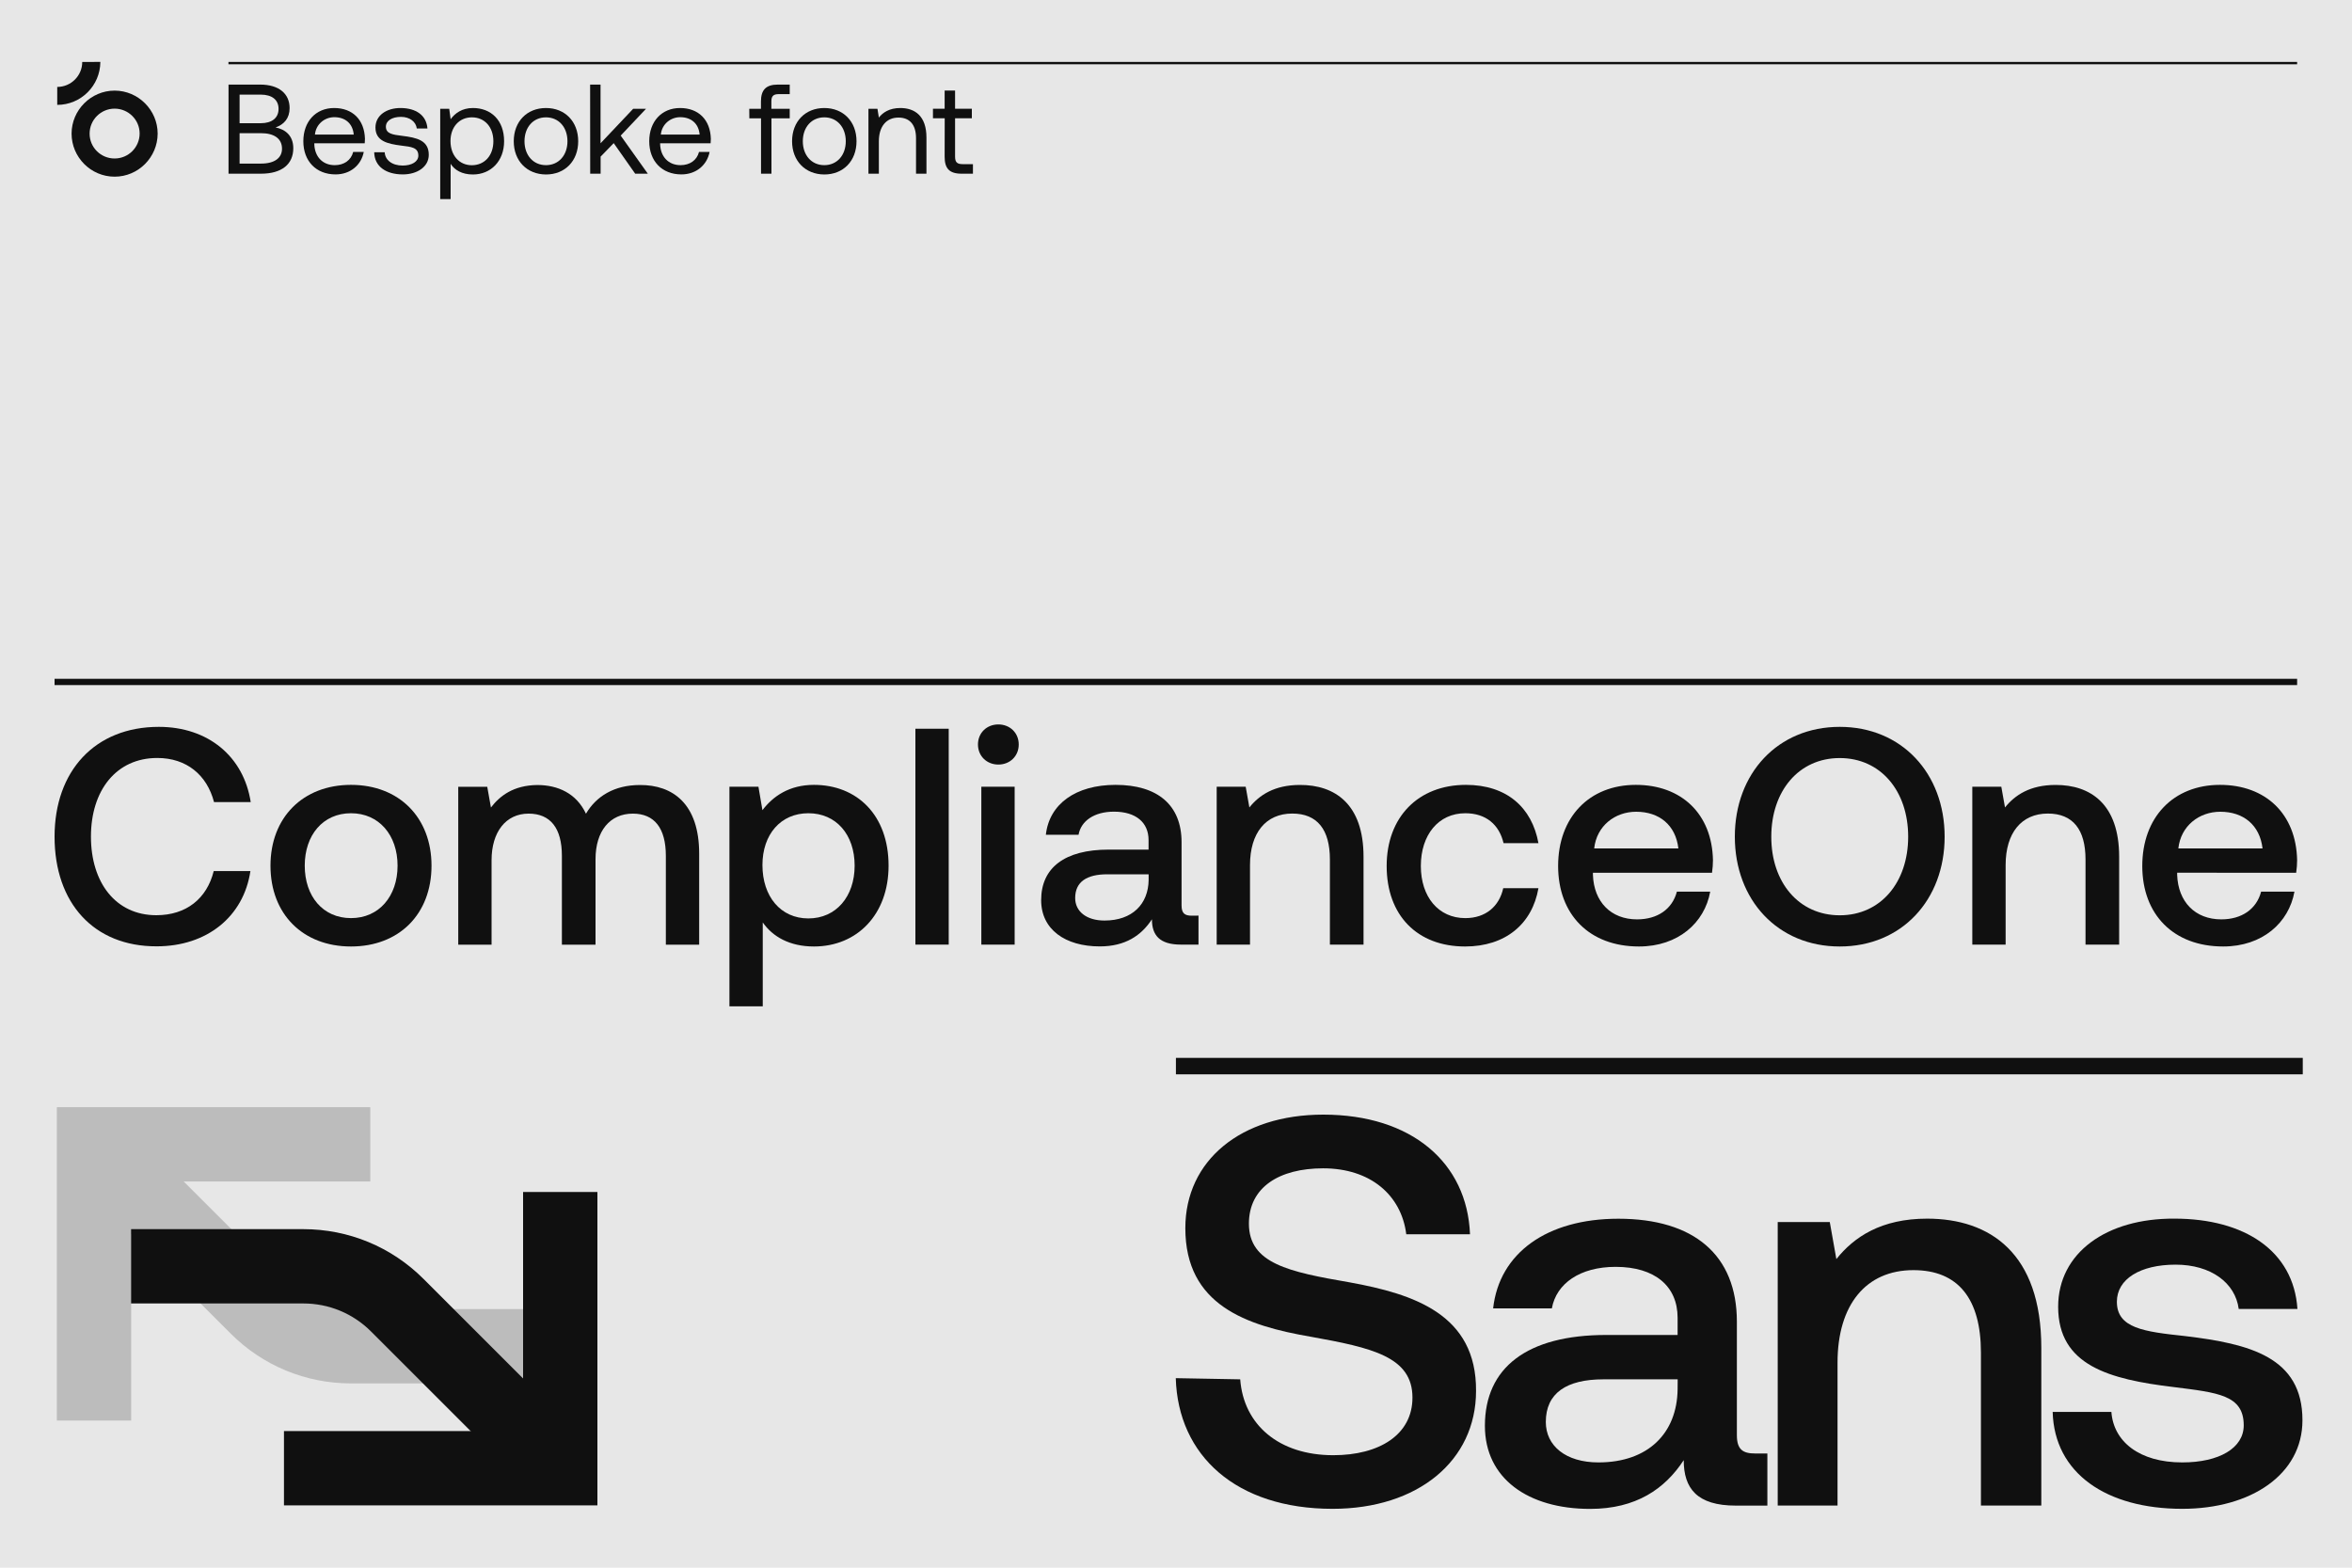 <?xml version="1.0" encoding="utf-8"?>
<!-- Generator: Adobe Illustrator 22.0.0, SVG Export Plug-In . SVG Version: 6.00 Build 0)  -->
<svg version="1.1" id="Layer_1" xmlns="http://www.w3.org/2000/svg" xmlns:xlink="http://www.w3.org/1999/xlink" x="0px" y="0px"
	 viewBox="0 0 3000 2000" style="enable-background:new 0 0 3000 2000;" xml:space="preserve">
<style type="text/css">
	.st0{fill:#E7E7E7;}
	.st1{fill:#101010;}
	.st2{opacity:0.2;}
</style>
<g>
	<rect class="st0" width="3000" height="2000"/>
</g>
<g>
	<g>
		<path class="st1" d="M69.6,1067.4c0-83.8,51.5-140.1,133-140.1c62.9,0,108.2,37.8,117.2,96H273c-9-34.6-35-56.3-72.4-56.3
			c-52.3,0-84.6,41.3-84.6,100.3c0,58.6,31.5,100.3,83.4,100.3c38.2,0,64.5-21.2,73.2-56.3h46.8c-8.7,58.2-55.5,96-119.6,96
			C119.6,1207.5,69.6,1152,69.6,1067.4z"/>
		<path class="st1" d="M345,1104.4c0-61.4,41.3-103.1,102.7-103.1s102.7,41.7,102.7,103.1c0,61.8-41.3,103.1-102.7,103.1
			S345,1166.2,345,1104.4z M507.1,1104.4c0-38.9-23.6-66.9-59.4-66.9s-59,27.9-59,66.9s23.2,66.9,59,66.9S507.1,1143.3,507.1,1104.4
			z"/>
		<path class="st1" d="M891.8,1089.1v116.1h-42.5v-113.3c0-35.4-14.6-53.9-42.1-53.9c-29.1,0-47.6,22-47.6,58.2v109h-42.9v-113.3
			c0-35.4-14.6-53.9-42.5-53.9c-29.1,0-47.2,23.6-47.2,59.4v107.8h-42.5v-201.4h37l4.7,26.4c11.4-14.9,28.7-28.3,59-28.7
			c26.4,0,50,10.6,62.2,36.6c13-22,35.8-36.6,68.9-36.6C858,1001.3,891.8,1025.3,891.8,1089.1z"/>
		<path class="st1" d="M1133.4,1104.4c0,62.2-40.1,103.1-95.2,103.1c-31.1,0-52.7-12.6-65.3-30.7v107h-42.5v-280.1h37l5.1,29.9
			c13.4-17.7,34.2-32.3,65.7-32.3C1093.2,1001.3,1133.4,1039.9,1133.4,1104.4z M1090.1,1104.4c0-39.7-23.6-66.9-59-66.9
			s-58.6,27.1-58.6,66.1c0,40.1,23.2,68.1,58.6,68.1C1066.5,1171.7,1090.1,1143.7,1090.1,1104.4z"/>
		<path class="st1" d="M1167.6,929.7h42.5v275.4h-42.5V929.7z"/>
		<path class="st1" d="M1247.4,949.8c0-15,11.4-25.6,26-25.6s26,10.6,26,25.6s-11.4,25.6-26,25.6S1247.4,964.7,1247.4,949.8z
			 M1251.7,1003.7h42.5v201.4h-42.5V1003.7z"/>
		<path class="st1" d="M1528.7,1168.1v37h-22.4c-27.5,0-37-12.2-37-32.3c-13.4,20.5-33.8,34.6-66.5,34.6c-44.1,0-74.8-21.6-74.8-59
			c0-41.3,29.9-64.5,86.2-64.5h50.8v-12.2c0-22.4-16.1-36.2-44.1-36.2c-25.2,0-42.1,11.8-45.2,29.5H1334
			c4.3-39.3,38.2-63.7,88.9-63.7c53.5,0,84.2,25.6,84.2,73.2v80.7c0,10.2,4.3,13,13,13L1528.7,1168.1L1528.7,1168.1z M1465,1115.4
			h-52.7c-26.4,0-40.9,9.8-40.9,30.3c0,16.9,14.2,28.7,37.4,28.7c35.4,0,55.9-20.9,56.3-51.9v-7.1H1465z"/>
		<path class="st1" d="M1739.2,1093v112.1h-42.9v-108.6c0-38.2-16.1-58.6-48-58.6c-33.8,0-53.9,24.8-53.9,65.7v101.5h-42.5v-201.4
			h37l4.7,26.4c12.6-15.7,31.9-28.7,64.5-28.7C1702.6,1001.3,1739.2,1025.7,1739.2,1093z"/>
		<path class="st1" d="M1768.7,1104.8c0-62.2,40.1-103.5,101.1-103.5c51.9,0,84.2,28.7,92.5,74.4h-44.5
			c-5.5-23.6-22.4-38.2-48.8-38.2c-34.2,0-56.7,27.5-56.7,67.3c0,39.3,22.4,66.5,56.7,66.5c26,0,43.3-15,48.4-38.2h44.9
			c-7.9,45.6-42.1,74.4-93.6,74.4C1807.6,1207.5,1768.7,1167.7,1768.7,1104.8z"/>
		<path class="st1" d="M1987.4,1104.8c0-62.2,39.7-103.5,99.1-103.5c58.2,0,97.2,37,98.4,96c0,5.1-0.4,10.6-1.2,16.1h-151.9v2.8
			c1.2,34.2,22.8,56.7,56.3,56.7c26,0,44.9-13,50.8-35.4h42.5c-7.1,39.7-40.9,70-90.9,70C2027.1,1207.5,1987.4,1166.6,1987.4,1104.8
			z M2140.8,1082.4c-3.5-29.9-24.4-46.8-53.9-46.8c-27.1,0-50.4,18.1-53.5,46.8H2140.8z"/>
		<path class="st1" d="M2346.6,1207.5c-79.1,0-133.8-59.4-133.8-140.1s54.7-140.1,133.8-140.1s133.8,59.4,133.8,140.1
			S2425.7,1207.5,2346.6,1207.5z M2346.6,1167.7c52.3,0,87.3-42.1,87.3-100.3c0-58.2-35-100.3-87.3-100.3s-87.3,42.1-87.3,100.3
			C2259.2,1125.6,2294.3,1167.7,2346.6,1167.7z"/>
		<path class="st1" d="M2703,1093v112.1h-42.9v-108.6c0-38.2-16.1-58.6-48-58.6c-33.8,0-53.9,24.8-53.9,65.7v101.5h-42.5v-201.4h37
			l4.7,26.4c12.6-15.7,31.9-28.7,64.5-28.7C2666.4,1001.3,2703,1025.7,2703,1093z"/>
		<path class="st1" d="M2732.5,1104.8c0-62.2,39.7-103.5,99.1-103.5c58.2,0,97.2,37,98.4,96c0,5.1-0.4,10.6-1.2,16.1H2777v2.8
			c1.2,34.2,22.8,56.7,56.3,56.7c26,0,44.9-13,50.8-35.4h42.5c-7.1,39.7-40.9,70-90.9,70C2772.2,1207.5,2732.5,1166.6,2732.5,1104.8
			z M2885.9,1082.4c-3.5-29.9-24.4-46.8-53.9-46.8c-27.1,0-50.4,18.1-53.5,46.8H2885.9z"/>
	</g>
</g>
<g>
	<g>
		<path class="st1" d="M1581.9,1759.7c4.3,58,49.4,96.8,118.7,96.8c58.7,0,101-26.1,101-73.5c0-52.2-51.6-63.6-130-77.7
			c-82-14.1-159.7-40.3-159.7-138.5c0-86.1,70.6-144.8,175.9-144.8c113,0,183.6,61.5,187.2,152.6h-81.3
			c-6.3-50.1-45.9-84.1-106-84.1c-55.8,0-94.7,24-94.7,70.6c0,50.9,50.9,61.5,128.6,74.9c82,14.9,161.8,41,161.1,138.5
			c0,89.1-74.2,150.4-183,150.4c-122.9,0-197.1-67.8-200-166.7L1581.9,1759.7z"/>
		<path class="st1" d="M2254.3,1854.4v66.4H2214c-49.4,0-66.4-21.9-66.4-58c-24,36.7-60.8,62.2-119.4,62.2
			c-79.1,0-134.2-38.8-134.2-106c0-74.2,53.7-115.9,154.7-115.9h91.1v-21.9c0-40.3-28.9-65-79.1-65c-45.3,0-75.6,21.2-81.3,53h-74.9
			c7.8-70.6,68.6-114.4,159.7-114.4c96,0,151.2,45.9,151.2,131.4v144.8c0,18.4,7.8,23.3,23.3,23.3H2254.3z M2139.9,1759.7h-94.7
			c-47.3,0-73.5,17.7-73.5,54.4c0,30.4,25.4,51.6,67.1,51.6c63.6,0,100.3-37.5,101-93.2L2139.9,1759.7L2139.9,1759.7z"/>
		<path class="st1" d="M2603.7,1719.4v201.3h-77v-195c0-68.6-28.9-105.3-86.1-105.3c-60.8,0-96.8,44.5-96.8,118v182.3h-76.3V1559
			h66.4l8.4,47.3c22.6-28.3,57.2-51.6,115.9-51.6C2538.1,1554.8,2603.7,1598.6,2603.7,1719.4z"/>
		<path class="st1" d="M2693.1,1801.4c2.8,37.5,35.3,64.3,90.4,64.3c47.3,0,78.4-18.4,78.4-47.3c0-38.8-33.2-41.7-89.1-48.8
			c-82.6-9.9-147.6-27.6-147.6-102.5c0-68.6,61.5-113,148.4-112.4c89.1,0,151.9,41,156.8,115.2h-74.9c-4.3-33.2-35.3-56.5-80.5-56.5
			s-74.9,18.4-74.9,47.3c0,33.9,34.6,38.2,86.9,43.8c82.6,9.9,149.8,26.8,149.8,107.4c0,69.2-65.7,113-153.3,113
			c-96.8,0-163.2-45.3-165.3-123.6H2693.1z"/>
	</g>
</g>
<rect x="1499.9" y="1349.6" class="st1" width="1437.3" height="21"/>
<rect x="69.6" y="866" class="st1" width="2860.4" height="8"/>
<g>
	<g>
		<path class="st1" d="M291.4,107.9h40.3c24.2,0,37.7,11.7,37.7,30c0,13-7.1,20.9-17.9,24.7c12,2.3,22.6,10.1,22.6,26.5
			c0,20.1-14.3,32.5-41.2,32.5h-41.4V107.9H291.4z M305.6,120.7v36.5h26.8c14.6,0,22.9-6.8,22.9-18.3c0-11.4-8.1-18.2-22.9-18.2
			H305.6z M305.6,169.9v38.8h27.3c17.5,0,26.8-7.3,26.8-19c0-12.8-9.9-19.8-26.8-19.8H305.6z"/>
		<path class="st1" d="M386.9,180.2c0-25.2,15.9-42.4,39.3-42.4s38.6,14.8,39.3,39.3c0,1.8-0.2,3.7-0.3,5.7h-64.3v1.1
			c0.5,15.8,10.4,26.8,26.1,26.8c11.7,0,20.8-6.2,23.5-16.9H464c-3.2,16.6-16.9,28.7-36,28.7C403.2,222.5,386.9,205.5,386.9,180.2z
			 M451.2,171.7c-1.3-14.3-11-22.2-24.8-22.2c-12.2,0-23.4,8.8-24.7,22.2H451.2z"/>
		<path class="st1" d="M490.7,194.3c0.5,9.7,9.1,16.9,22.9,16.9c11.7,0,20-5,20-12.7c0-10.4-9.1-11.2-21.4-12.7
			c-18.5-2.3-33.3-6-33.3-23.2c0-15.1,13.8-25,32.5-24.8c18.8,0.2,32.5,8.9,33.8,26.1h-13.6c-1-8.4-8.8-14.8-20.1-14.8
			c-11.5,0-19.3,4.9-19.3,12.5c0,9.1,8.8,10.2,20.8,11.7c18.8,2.3,33.9,5.8,33.9,24.2c0,15.4-14.8,25-33.1,25
			c-21.4,0-36.2-10.1-36.5-28.3h13.4V194.3z"/>
		<path class="st1" d="M643,180.2c0,25.3-16.9,42.4-39.8,42.4c-14,0-23.4-5.7-28.4-13.6v45h-13.3V138.8H573l1.8,13.3
			c5.5-7.6,14.5-14.3,28.4-14.3C626.1,137.8,643,153.2,643,180.2z M629.3,180.2c0-18-11-30.5-27.4-30.5c-16.2,0-27.3,12.5-27.3,30.2
			c0,18.2,11,30.9,27.3,30.9C618.3,210.7,629.3,198.2,629.3,180.2z"/>
		<path class="st1" d="M655.3,180.2c0-25.2,16.9-42.4,41.1-42.4c24.2,0,41.1,17.2,41.1,42.4s-16.9,42.4-41.1,42.4
			C672.2,222.5,655.3,205.3,655.3,180.2z M723.8,180.2c0-17.7-11-30.5-27.4-30.5S669,162.5,669,180.2s11,30.5,27.4,30.5
			S723.8,197.9,723.8,180.2z"/>
		<path class="st1" d="M752.7,107.9H766v74.9l41.6-44H824L791.7,173l34.6,48.6h-16.1l-27.4-39l-16.7,17.2v21.8h-13.3L752.7,107.9
			L752.7,107.9z"/>
		<path class="st1" d="M828.1,180.2c0-25.2,15.9-42.4,39.3-42.4s38.6,14.8,39.3,39.3c0,1.8-0.2,3.7-0.3,5.7H842v1.1
			c0.5,15.8,10.4,26.8,26.1,26.8c11.7,0,20.8-6.2,23.5-16.9h13.5c-3.2,16.6-16.9,28.7-36,28.7C844.3,222.5,828.1,205.5,828.1,180.2z
			 M892.4,171.7c-1.3-14.3-11-22.2-24.8-22.2c-12.2,0-23.4,8.8-24.7,22.2H892.4z"/>
		<path class="st1" d="M955.7,138.8h14.9v-9.3c0-14.6,6.2-21.6,21.6-21.6h15.1v12.2H993c-6.7,0-9.1,2.8-9.1,9.1v9.6h23.4V151H984
			v70.6h-13.3V151h-14.9L955.7,138.8L955.7,138.8z"/>
		<path class="st1" d="M1010.3,180.2c0-25.2,16.9-42.4,41.1-42.4c24.2,0,41.1,17.2,41.1,42.4s-16.9,42.4-41.1,42.4
			C1027.2,222.5,1010.3,205.3,1010.3,180.2z M1078.8,180.2c0-17.7-11-30.5-27.4-30.5s-27.4,12.8-27.4,30.5s11,30.5,27.4,30.5
			S1078.8,197.9,1078.8,180.2z"/>
		<path class="st1" d="M1181.7,175.5v46.1h-13.3v-45.3c0-17.2-8-26.3-22.4-26.3c-15.6,0-25,11.5-25,30.2v41.4h-13.3v-82.8h11.5
			l1.8,11.2c4.9-6.3,13.3-12.2,27.3-12.2C1167,137.8,1181.7,148,1181.7,175.5z"/>
		<path class="st1" d="M1205,150.9h-15v-12.2h14.9v-23.2h13.3v23.2h21.4v12.2h-21.4v48.9c0,7,2.4,9.6,9.6,9.6h13.2v12.2h-14.5
			c-15.9,0-21.6-7-21.6-21.6L1205,150.9L1205,150.9z"/>
	</g>
</g>
<rect x="291.4" y="79" class="st1" width="2638.6" height="3"/>
<g>
	<g>
		<g>
			<g>
				<g>
					<path class="st1" d="M146.2,225.4c-30.3,0-54.9-24.8-54.9-54.9s24.8-54.9,54.9-54.9s54.9,24.8,54.9,54.9
						C201,200.6,176.5,225.4,146.2,225.4z M146.2,138.6c-17.6,0-31.9,14.3-31.9,31.9s14.3,31.7,31.9,31.7s31.9-14.3,31.9-31.9
						S163.6,138.6,146.2,138.6z"/>
				</g>
				<g>
					<path class="st1" d="M73,133.8v-22.9c17.6,0,31.9-14.3,31.9-31.9H128C127.8,109.3,103.3,133.8,73,133.8z"/>
				</g>
			</g>
		</g>
	</g>
</g>
<g>
	<g class="st2">
		<g>
			<path class="st1" d="M86.4,1493.4l67-67l207.9,207.9c23.1,23.1,53.9,35.8,86.5,35.8h219.5v94.8H447.8
				c-58,0-112.6-22.6-153.6-63.6L86.4,1493.4z"/>
		</g>
		<g>
			<polygon class="st1" points="72.5,1812.3 72.5,1412.5 472.3,1412.5 472.3,1507.3 167.3,1507.3 167.3,1812.3 			"/>
		</g>
	</g>
	<g>
		<g>
			<path class="st1" d="M167.2,1662.9v-94.8h219.5c58,0,112.6,22.6,153.6,63.6l207.9,207.9l-67,67l-207.9-207.9
				c-23.1-23.1-53.9-35.8-86.5-35.8L167.2,1662.9L167.2,1662.9z"/>
		</g>
		<g>
			<polygon class="st1" points="362.2,1920.5 362.2,1825.7 667.2,1825.7 667.2,1520.7 762,1520.7 762,1920.5 			"/>
		</g>
	</g>
</g>
</svg>

